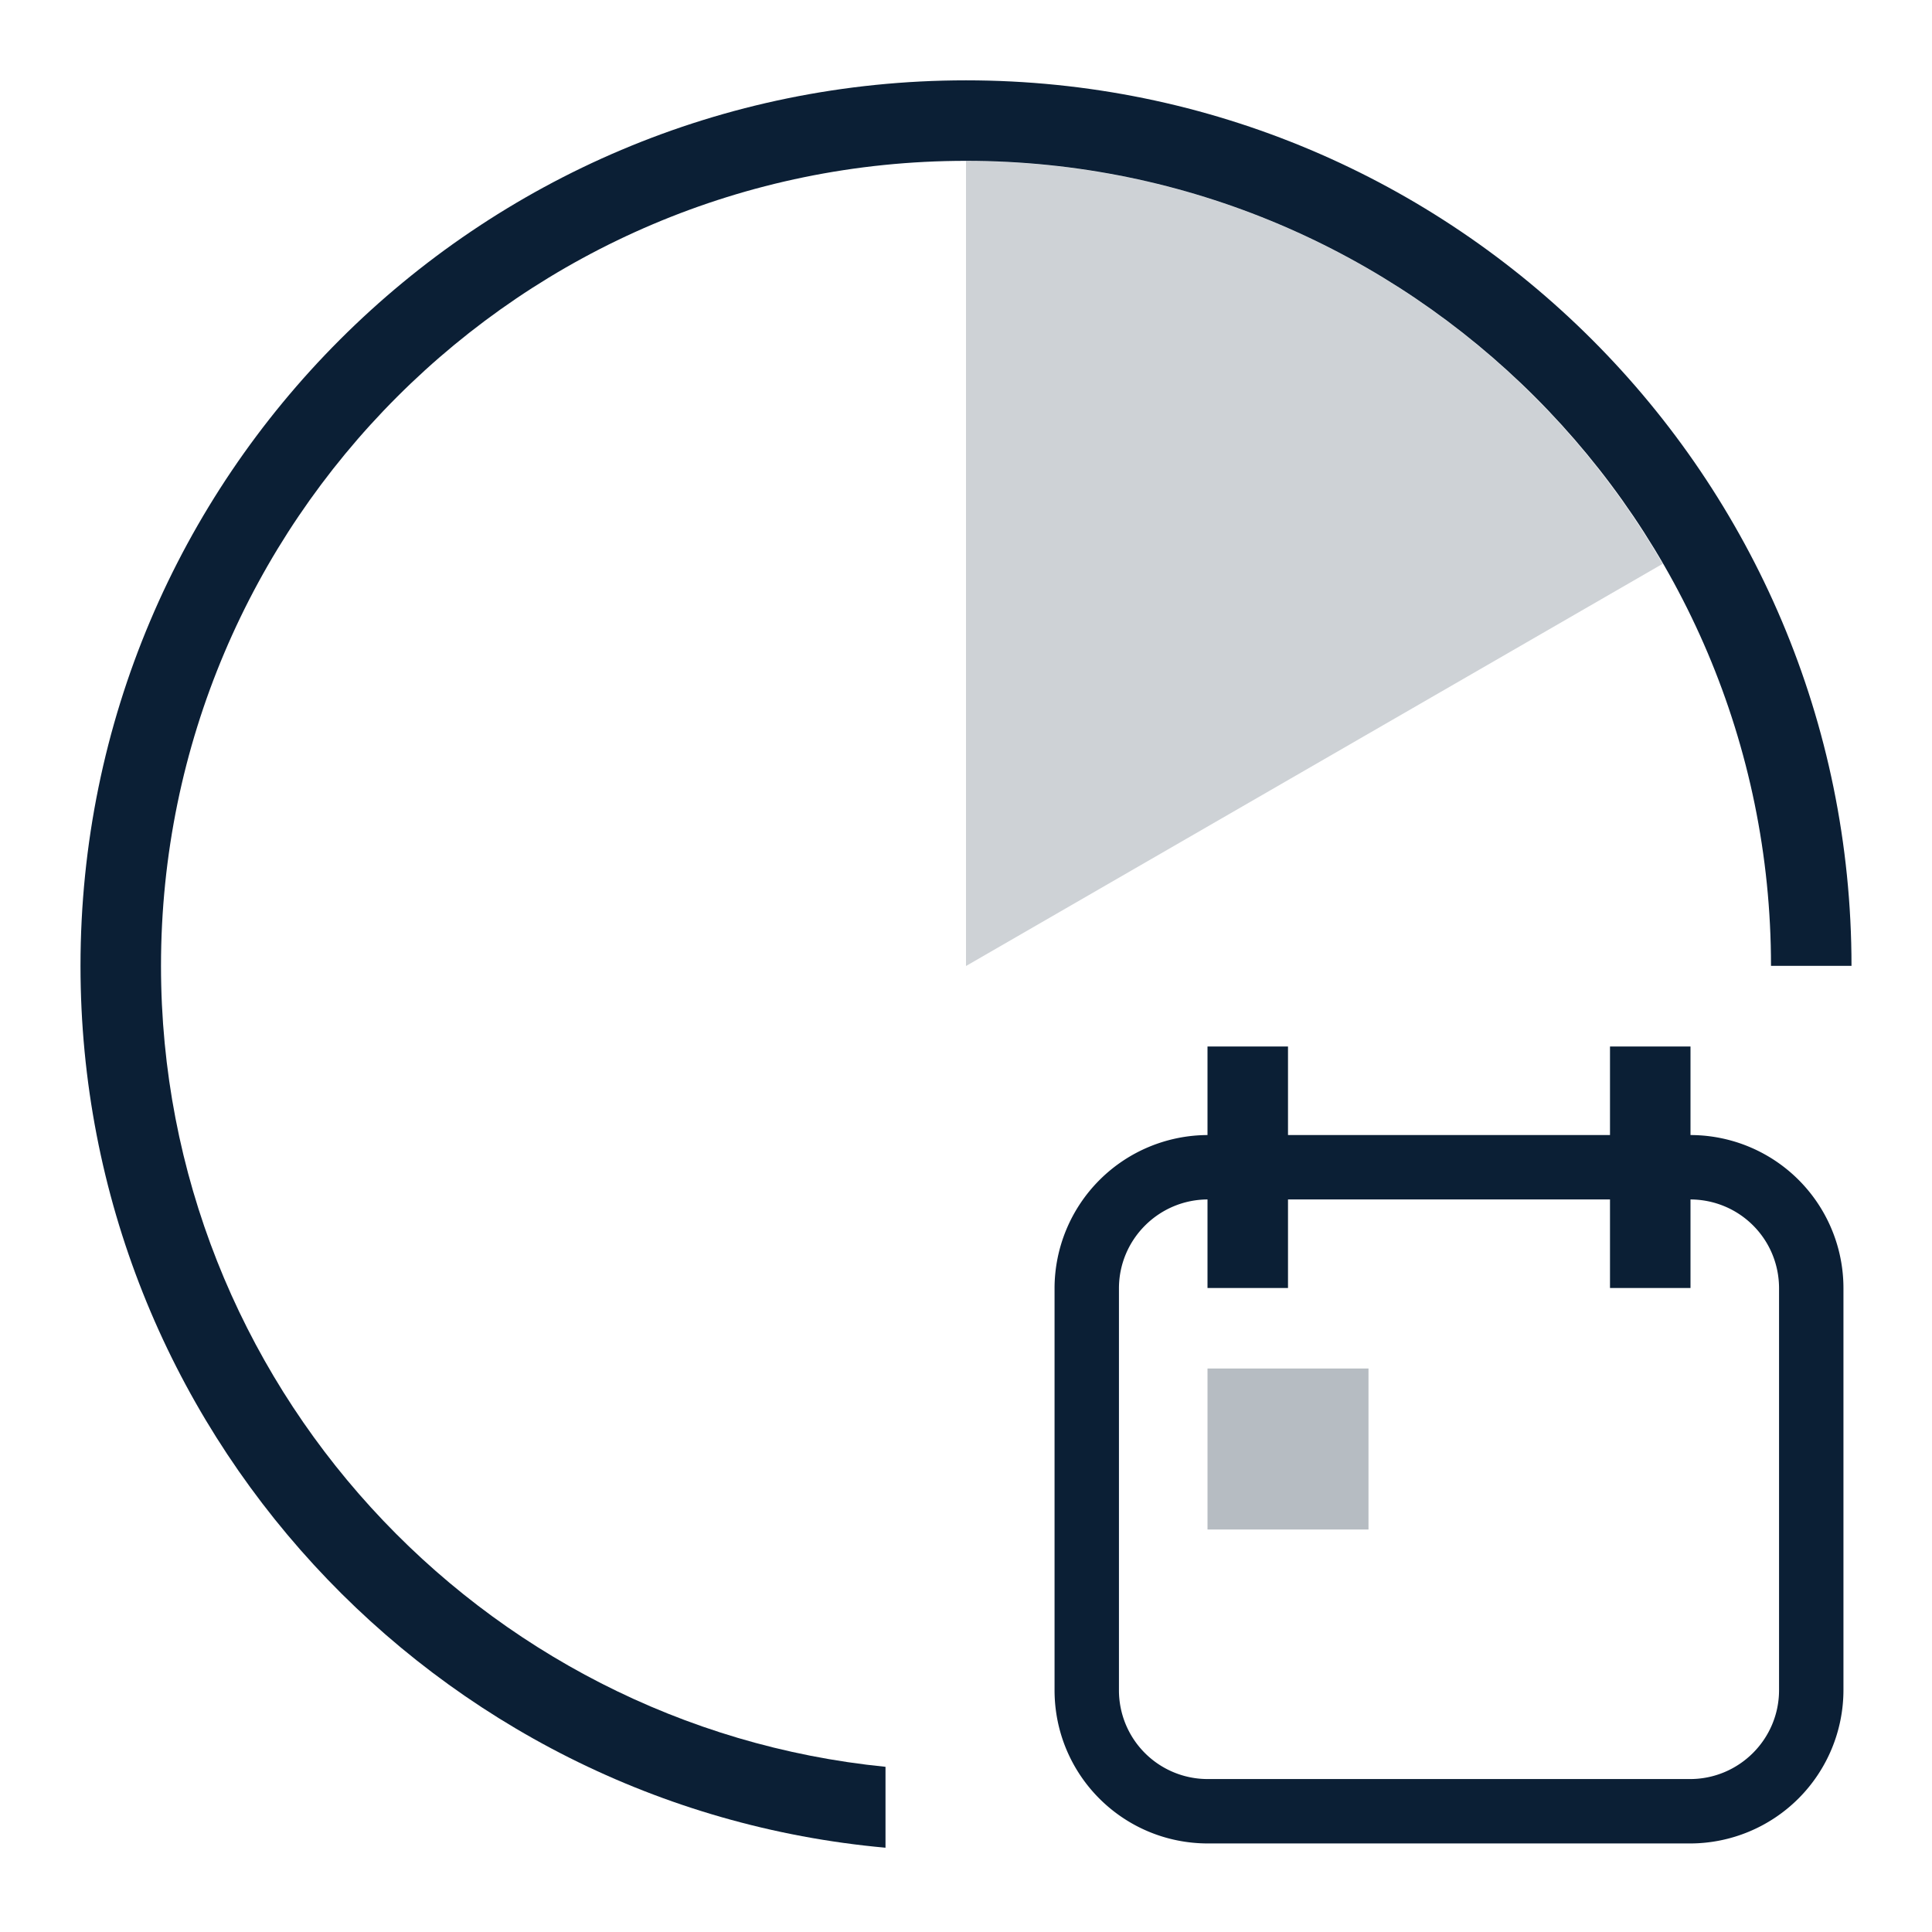 <svg xmlns="http://www.w3.org/2000/svg" width="24" height="24" viewBox="0 0 24 24"><g fill="none" fill-rule="evenodd"><path d="M0 0h24v24H0z"/><path fill="#0B1F35" fill-rule="nonzero" d="M13.9 16.005c0-.61.496-1.105 1.106-1.105h5.988c.613 0 1.106.491 1.106 1.105v4.99c0 .61-.496 1.105-1.106 1.105h-5.988a1.102 1.102 0 0 1-1.106-1.105v-4.99zm-.8 0v4.99c0 1.056.852 1.905 1.906 1.905h5.988a1.907 1.907 0 0 0 1.906-1.905v-4.99a1.902 1.902 0 0 0-1.906-1.905h-5.988a1.907 1.907 0 0 0-1.906 1.905z"/><path fill="#0B1F35" d="M15 13h1v3h-1z"/><path fill="#0B1F35" d="M15 17h2v2h-2z" opacity=".3"/><path fill="#0B1F35" d="M20 13h1v3h-1z"/><path fill="#0B1F35" d="M12 2c3.701 0 6.924 2.016 8.654 5.004L12 12V2" opacity=".2"/><path fill="#0B1F35" d="M23 11.998c0-6.075-4.925-11-11-11s-11 4.925-11 11c0 5.738 4.394 10.45 10 10.955v-1.005c-5.046-.503-9-4.773-9-9.95 0-5.514 4.486-10 10-10s10 4.486 10 10h1z"/></g></svg>